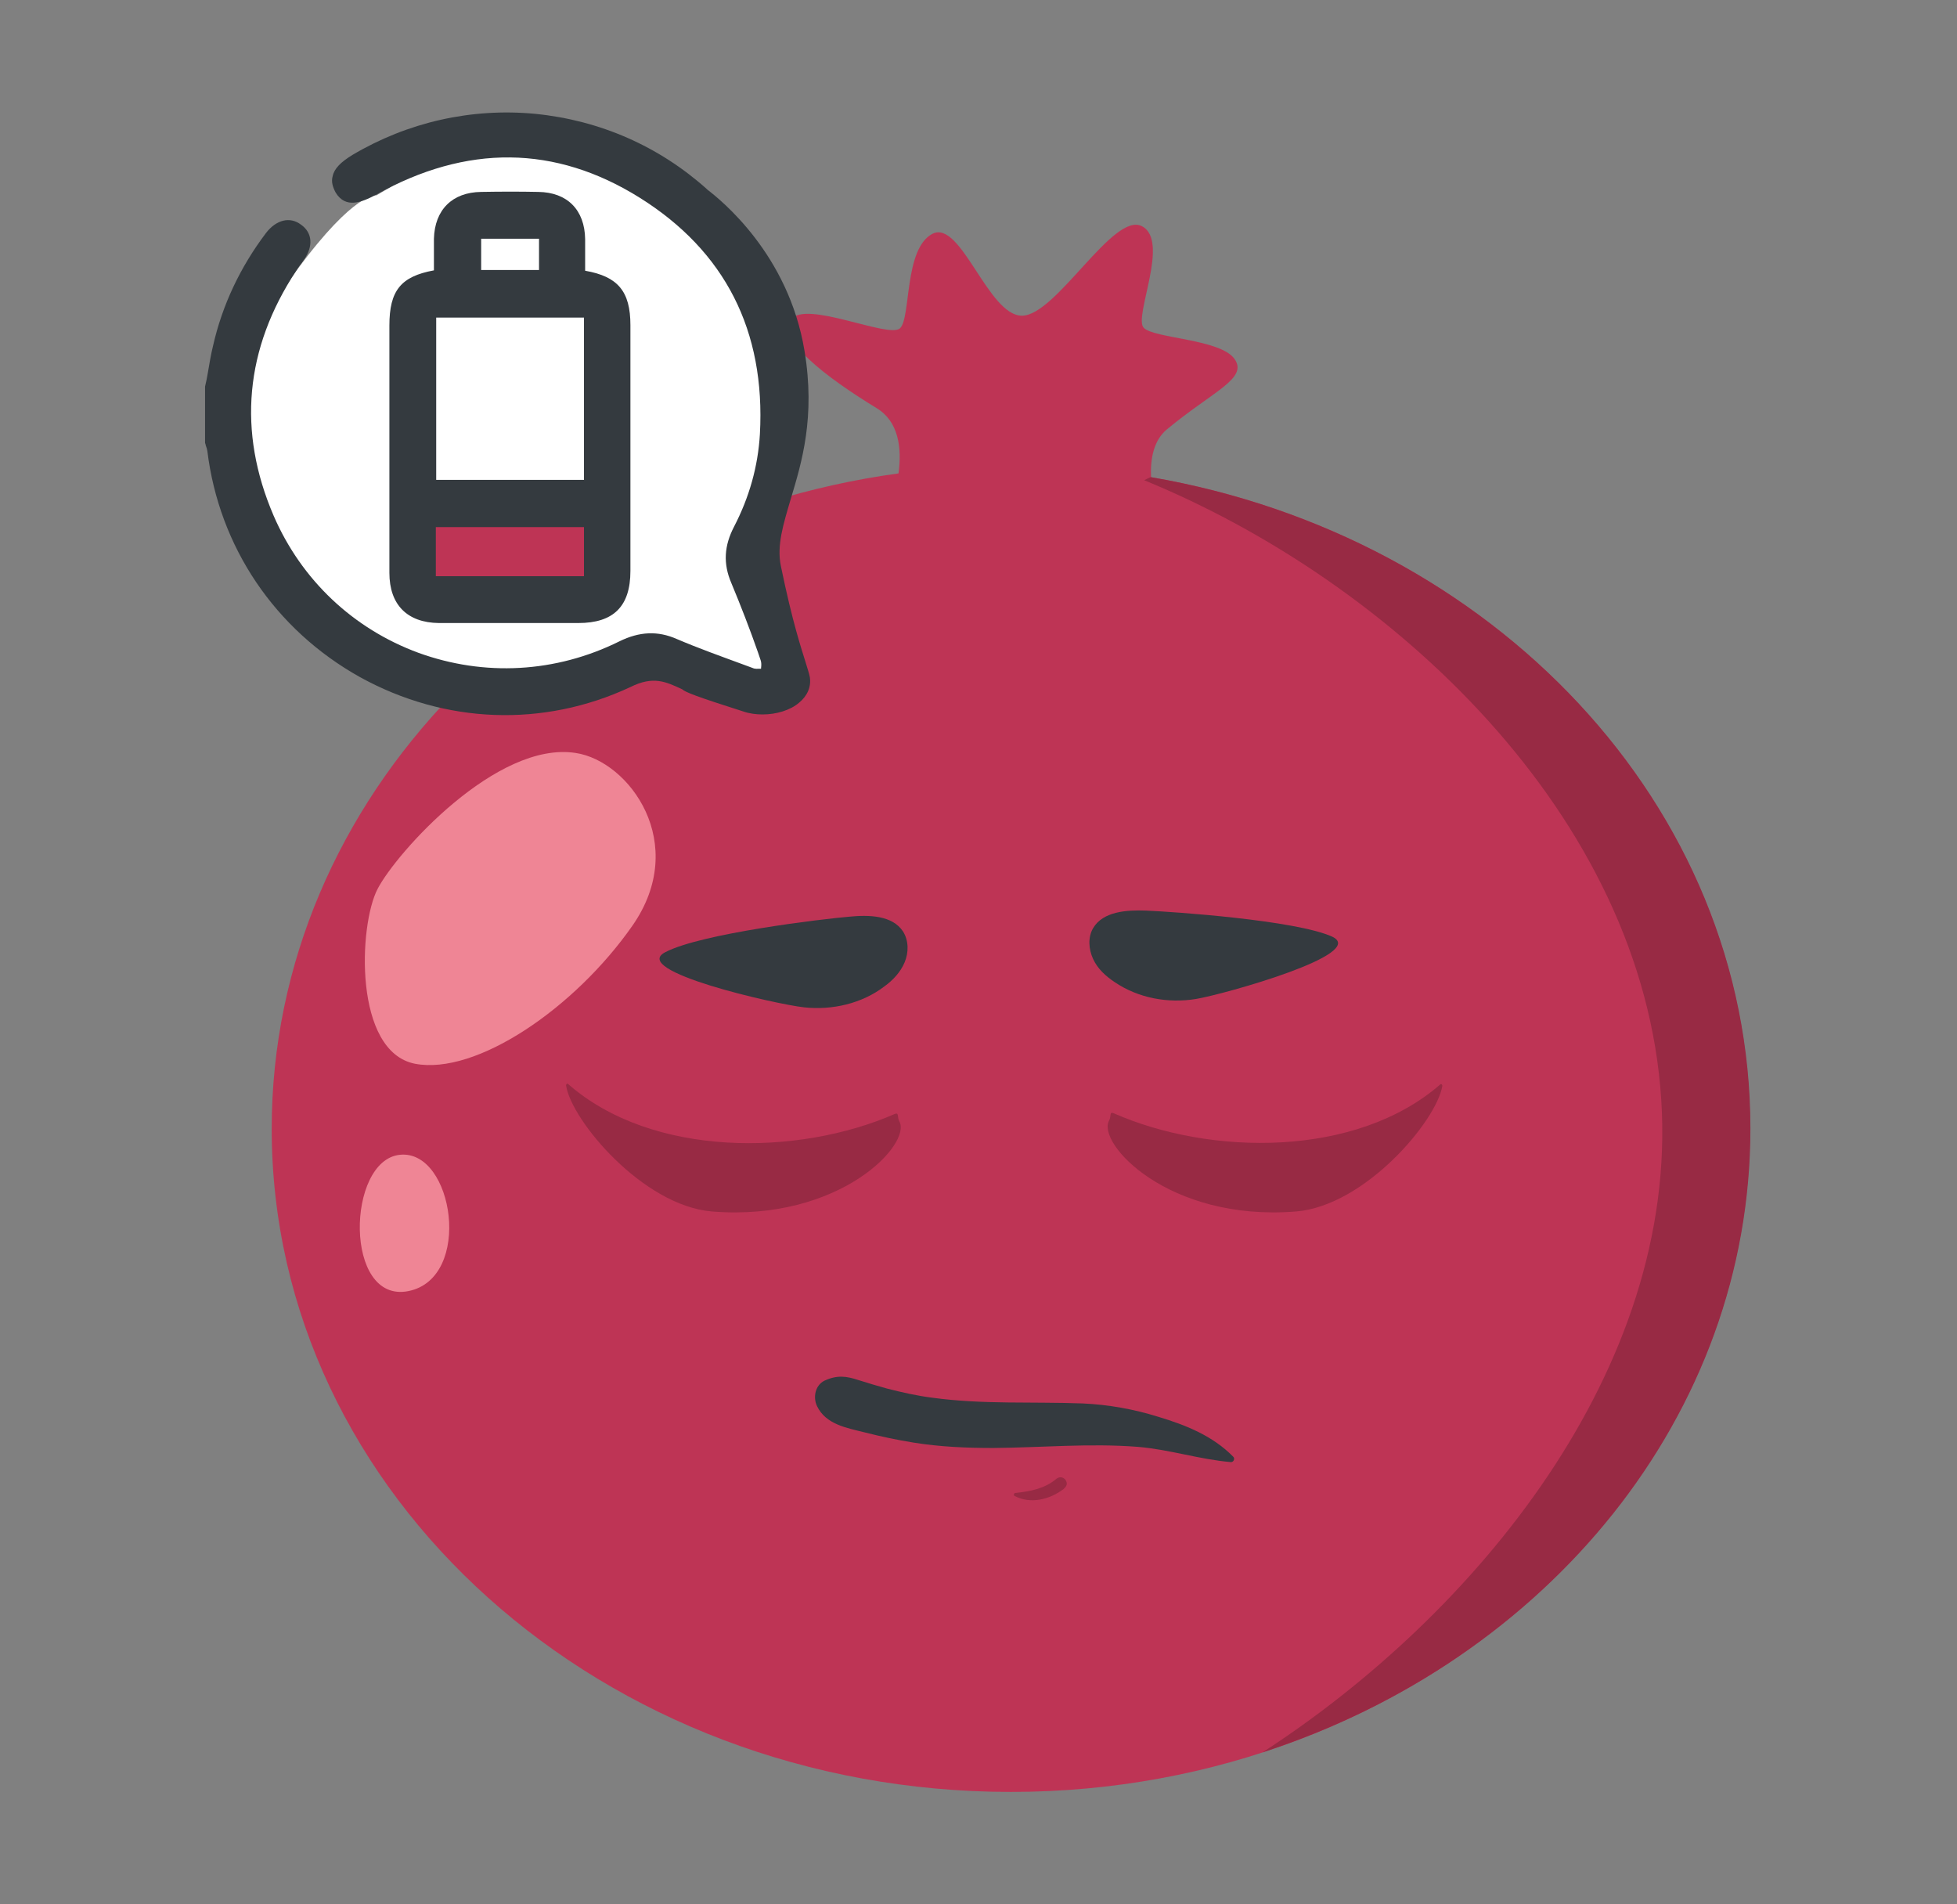 <svg width="37" height="36" viewBox="0 0 37 36" fill="none" xmlns="http://www.w3.org/2000/svg">
<rect x="0" y="0" width="37" height="36" fill="#808080" stroke="none"/>
<path d="M21.762 9.021C21.747 8.668 21.812 8.329 22.057 8.121C22.942 7.386 23.605 7.156 23.338 6.782C23.065 6.407 21.826 6.4 21.625 6.198C21.423 5.997 22.129 4.55 21.589 4.276C21.049 3.995 19.969 5.968 19.321 5.968C18.68 5.968 18.169 4.146 17.629 4.42C17.089 4.701 17.226 6.004 17.017 6.205C16.808 6.407 15.231 5.665 14.957 6.04C14.684 6.414 15.598 7.12 16.578 7.718C16.988 7.97 17.053 8.459 16.988 8.949C10.277 9.87 5.137 15.069 5.137 21.34C5.137 28.266 11.393 33.875 19.112 33.875C26.83 33.875 33.087 28.259 33.087 21.34C33.094 15.22 28.213 10.13 21.762 9.021Z" fill="#BE3455"/>
<path d="M21.761 9.021C21.761 9.013 21.646 9.071 21.632 9.078C26.312 10.993 31.071 15.414 31.409 20.8C31.733 25.897 27.874 30.534 23.871 33.126C29.249 31.384 33.094 26.761 33.094 21.333C33.094 15.22 28.213 10.129 21.761 9.021Z" fill="#982A44"/>
<path d="M10.883 14.234C9.392 14.003 7.499 16.113 7.139 16.804C6.779 17.495 6.685 19.878 7.844 20.109C9.003 20.332 10.868 19.058 11.955 17.502C13.043 15.947 11.898 14.385 10.883 14.234Z" fill="#EF8595"/>
<path d="M7.563 21.83C6.548 21.93 6.498 24.652 7.722 24.407C8.946 24.162 8.578 21.729 7.563 21.83Z" fill="#EF8595"/>
<path d="M21.668 17.214C21.301 17.2 20.854 17.229 20.667 17.546C20.566 17.718 20.581 17.942 20.667 18.129C20.753 18.316 20.905 18.453 21.077 18.568C21.524 18.87 22.085 18.971 22.611 18.885C23.137 18.798 25.894 18.028 25.181 17.704C24.483 17.394 22.186 17.236 21.668 17.214Z" fill="#343A3F"/>
<path d="M16.059 17.329C16.426 17.293 16.872 17.301 17.074 17.61C17.182 17.783 17.182 18.006 17.103 18.193C17.024 18.381 16.88 18.532 16.721 18.647C16.297 18.971 15.735 19.101 15.202 19.043C14.669 18.985 11.883 18.352 12.581 17.999C13.258 17.646 15.54 17.373 16.059 17.329Z" fill="#343A3F"/>
<path d="M23.317 27.539C22.928 27.143 22.424 26.941 21.898 26.783C21.438 26.639 20.955 26.553 20.473 26.531C19.522 26.495 18.579 26.553 17.629 26.423C17.341 26.387 17.053 26.322 16.772 26.25C16.592 26.2 16.419 26.149 16.239 26.092C16.002 26.013 15.829 25.991 15.591 26.099C15.411 26.186 15.368 26.416 15.447 26.581C15.613 26.927 16.002 26.992 16.347 27.078C16.657 27.157 16.966 27.222 17.283 27.273C17.78 27.352 18.277 27.373 18.781 27.373C19.688 27.366 20.602 27.28 21.517 27.352C22.114 27.402 22.676 27.589 23.273 27.64C23.324 27.64 23.353 27.575 23.317 27.539Z" fill="#343A3F"/>
<path d="M20.163 28.014C20.149 27.978 20.142 27.964 20.106 27.942C20.055 27.913 20.005 27.928 19.962 27.964C19.746 28.144 19.472 28.194 19.199 28.223C19.17 28.223 19.155 28.266 19.184 28.281C19.487 28.439 19.847 28.346 20.106 28.151C20.149 28.115 20.185 28.065 20.163 28.014Z" fill="#982A44"/>
<path d="M20.97 21.181C21.013 21.102 20.97 21.009 21.056 21.045C22.885 21.851 25.642 21.887 27.234 20.497C27.248 20.483 27.27 20.505 27.27 20.526C27.162 21.189 25.808 22.794 24.505 22.902C22.086 23.097 20.725 21.606 20.97 21.181Z" fill="#982A44"/>
<path d="M17.002 21.196C16.959 21.117 17.002 21.023 16.916 21.059C15.087 21.858 12.329 21.887 10.738 20.49C10.724 20.476 10.702 20.497 10.702 20.519C10.803 21.181 12.156 22.794 13.46 22.902C15.879 23.097 17.247 21.621 17.002 21.196Z" fill="#982A44"/>
<path d="M14.785 12.851L14.403 11.145V9.964L14.785 7.242L13.849 4.729L11.732 3.016L9.097 2.526L7.117 3.693C7.117 3.693 6.714 3.613 5.619 5.097C4.525 6.58 4.431 8.178 4.431 8.178L5.331 11.202L7.621 12.743L9.874 13.031L12.337 12.34L14.374 13.031L14.785 12.851Z" fill="white"/>
<path d="M12.899 13.031C12.949 13.081 13.165 13.168 14.051 13.449C14.173 13.492 14.303 13.506 14.418 13.506C14.677 13.506 14.943 13.427 15.109 13.283C15.267 13.153 15.339 12.981 15.311 12.801C15.296 12.721 15.267 12.642 15.231 12.52C15.152 12.261 14.987 11.785 14.763 10.698C14.684 10.309 14.807 9.921 14.951 9.431C15.159 8.74 15.419 7.883 15.21 6.63C14.907 4.801 13.626 3.779 13.374 3.585L13.367 3.577C12.459 2.764 11.343 2.274 10.119 2.152C8.91 2.037 7.707 2.31 6.663 2.929C6.44 3.066 6.318 3.189 6.289 3.333C6.26 3.433 6.289 3.534 6.347 3.642C6.534 3.945 6.829 3.829 7.103 3.685C8.823 2.721 10.501 2.742 12.092 3.736C13.705 4.744 14.475 6.249 14.367 8.207C14.331 8.819 14.166 9.402 13.878 9.957C13.691 10.317 13.669 10.655 13.827 11.022C14.007 11.454 14.18 11.901 14.331 12.333L14.382 12.484C14.396 12.527 14.396 12.57 14.389 12.628C14.389 12.635 14.389 12.642 14.389 12.642C14.382 12.642 14.375 12.642 14.375 12.642C14.324 12.642 14.274 12.649 14.231 12.628L14.036 12.556C13.626 12.405 13.201 12.253 12.798 12.081C12.438 11.922 12.092 11.937 11.711 12.124C10.508 12.721 9.155 12.793 7.909 12.34C6.678 11.886 5.699 10.965 5.173 9.748C4.489 8.157 4.626 6.594 5.605 5.111C5.634 5.068 5.655 5.032 5.691 4.989C5.713 4.96 5.727 4.938 5.742 4.917C5.929 4.657 5.907 4.398 5.691 4.247C5.483 4.089 5.223 4.153 5.029 4.405C4.539 5.053 4.201 5.773 4.028 6.537C3.985 6.709 3.956 6.897 3.927 7.062C3.913 7.141 3.899 7.221 3.877 7.307V8.351V8.373C3.884 8.394 3.891 8.409 3.891 8.423C3.906 8.459 3.913 8.488 3.92 8.524C4.143 10.338 5.195 11.901 6.807 12.801C8.413 13.686 10.271 13.758 11.919 12.988C12.351 12.772 12.589 12.887 12.899 13.031Z" fill="#343A3F"/>
<path d="M7.83 9.373L8.017 11.202L11.329 11.31V9.561L7.83 9.373Z" fill="#BE3455"/>
<path d="M7.362 6.155V7.134C7.362 8.365 7.362 9.597 7.362 10.828C7.362 11.433 7.7 11.771 8.298 11.778C8.694 11.778 9.097 11.778 9.5 11.778C9.947 11.778 10.379 11.778 10.811 11.778H10.933C11.603 11.778 11.919 11.461 11.919 10.792C11.919 9.244 11.919 7.696 11.919 6.148C11.919 5.507 11.682 5.226 11.063 5.118C11.063 5.068 11.063 5.017 11.063 4.96C11.063 4.809 11.063 4.665 11.063 4.521C11.055 3.966 10.724 3.635 10.177 3.628C9.831 3.621 9.486 3.621 9.097 3.628C8.55 3.635 8.219 3.966 8.204 4.513C8.204 4.665 8.204 4.816 8.204 4.967C8.204 5.017 8.204 5.061 8.204 5.111C7.578 5.226 7.362 5.493 7.362 6.155ZM9.097 5.104V4.513H10.191V5.104H9.097ZM8.247 9.071V6.004H11.041V9.071H8.247ZM8.24 10.893V9.964H11.041V10.893H8.24Z" fill="#343A3F"/>
</svg>
